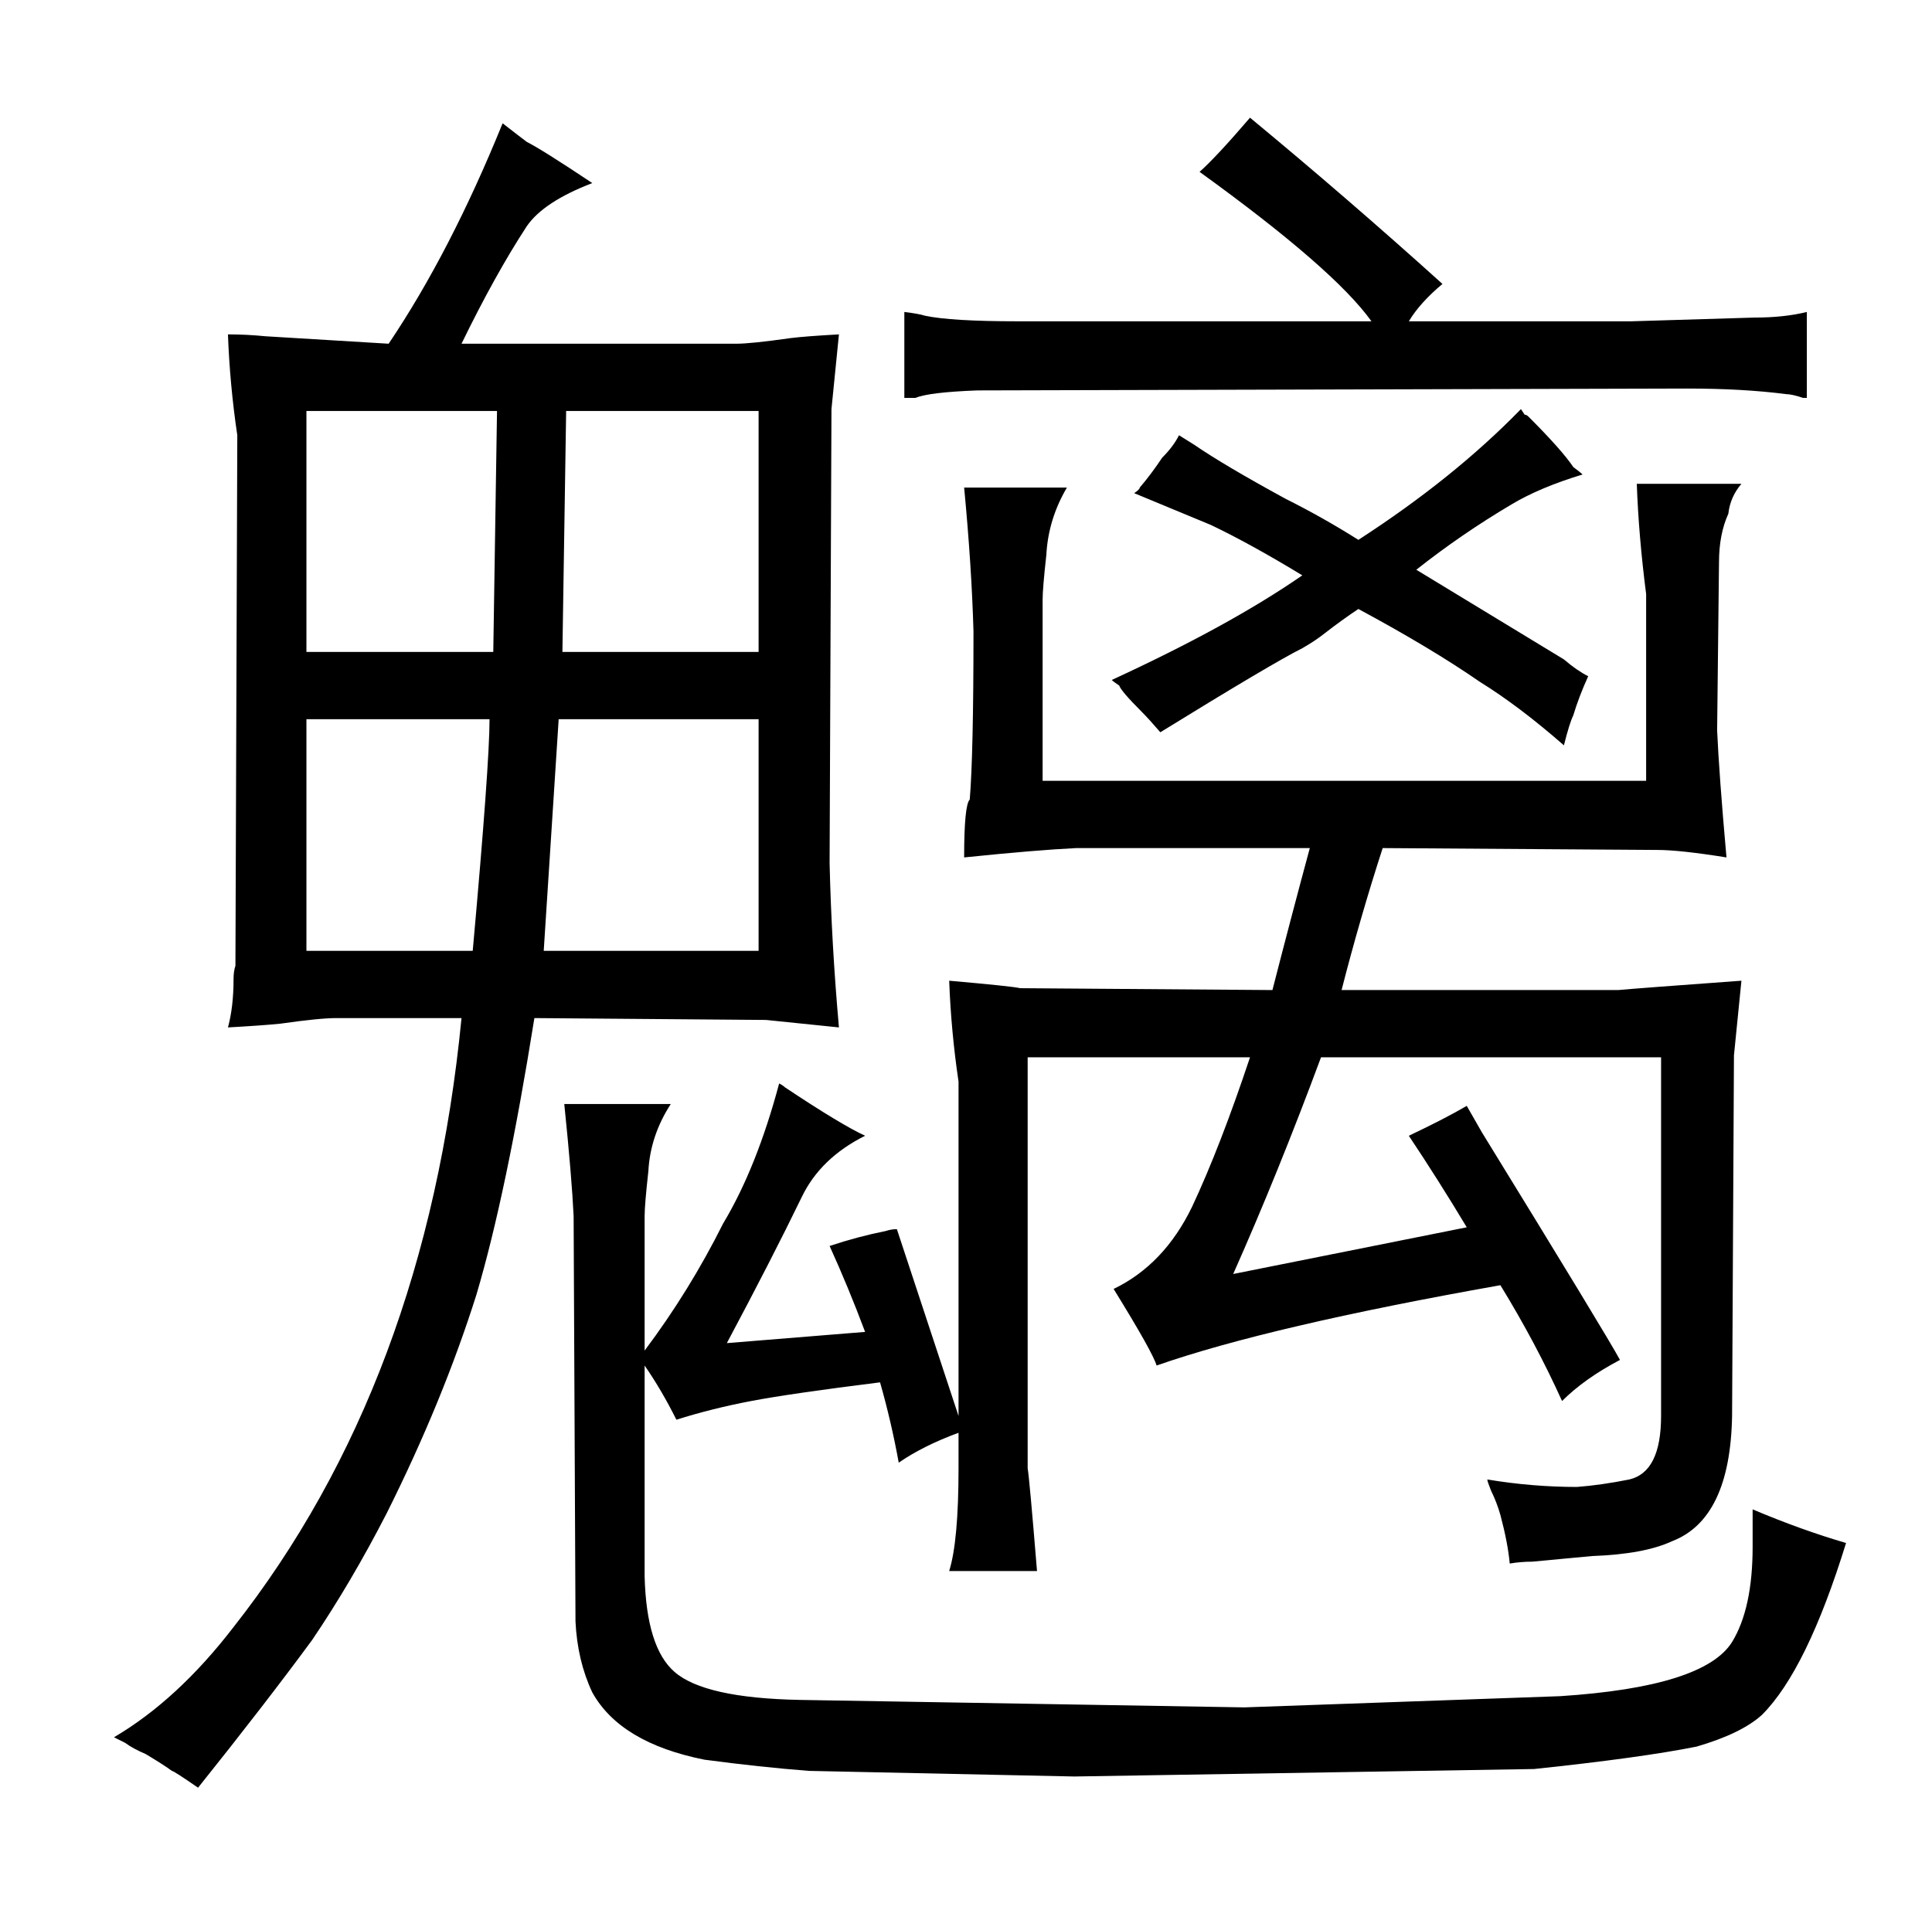 <?xml version="1.0" standalone="no"?>
<!DOCTYPE svg PUBLIC "-//W3C//DTD SVG 1.1//EN" "http://www.w3.org/Graphics/SVG/1.1/DTD/svg11.dtd" >
<svg xmlns="http://www.w3.org/2000/svg" xmlns:xlink="http://www.w3.org/1999/xlink" version="1.1" viewBox="-10 0 1034 1024">
  <g transform="matrix(1 0 0 -1 0 820)">
   <path fill="currentColor"
d="M57 -113q4 -3 11 -6q10 -6 14 -9q1 0 14 -9q36 45 61 79q21 31 40 68q30 60 48 117q16 54 31 148l124 -1l39 -4q-4 45 -5 88l1 243l4 40q-18 -1 -26 -2q-21 -3 -29 -3h-147q18 37 35 63q9 13 35 23q-27 18 -35 22q-4 3 -13 10q-28 -69 -61 -118l-66 4q-10 1 -20 1
q1 -27 5 -54l-1 -284q-1 -3 -1 -7q0 -15 -3 -26q18 1 28 2q21 3 30 3h67q-19 -195 -122 -326q-30 -39 -64 -59zM154 471v129h102l-2 -129h-100zM154 311v124h98q0 -24 -9 -124h-89zM281 311l8 124h107v-124h-115zM291 471l2 129h103v-129h-105zM335 169q0 6 2 24q1 19 12 36
h-57q4 -39 5 -60l1 -217q1 -21 9 -38q15 -27 60 -36q30 -4 56 -6l142 -3l246 4q57 6 87 12q24 7 35 17q24 24 45 92q-24 7 -50 18v-20q0 -33 -11 -51q-15 -24 -92 -29l-169 -6l-238 4q-51 1 -67 15q-15 13 -16 51v113q9 -13 17 -29q19 6 40 10t69 10q6 -21 10 -43
q13 9 32 16v-19q0 -39 -5 -55h47q-4 49 -5 55v220h119q-16 -48 -31 -80q-15 -31 -42 -44q21 -34 23 -41q60 21 184 43q19 -31 33 -62q12 12 31 22q-7 13 -74 122l-8 14q-12 -7 -31 -16q16 -24 31 -49l-125 -25q24 54 47 116h182v-192q0 -30 -17 -34q-15 -3 -28 -4
q-24 0 -48 4q0 -1 2 -6q3 -6 5 -13q4 -15 5 -26q6 1 12 1l32 3q28 1 43 8q31 12 32 67l1 193l4 40q-55 -4 -66 -5h-148q10 39 22 76l147 -1q12 0 37 -4q-4 45 -5 68l1 90q0 15 5 26q1 9 7 16h-56q1 -28 5 -59v-100h-323v97q0 6 2 24q1 19 11 36h-55q4 -42 5 -77
q0 -66 -2 -90q-3 -3 -3 -31q39 4 60 5h125q-10 -37 -20 -76l-135 1q-4 1 -38 4q1 -27 5 -54v-179l-33 100q-3 0 -6 -1q-15 -3 -30 -8q10 -22 19 -46l-74 -6q24 45 40 78q10 21 34 33q-13 6 -43 26q-1 1 -3 2q-12 -45 -30 -75q-18 -36 -42 -68v72zM535 648q-36 0 -50 3
q-3 1 -11 2v-46h6q7 3 33 4l380 1q30 0 53 -3q3 0 9 -2h2v46q-12 -3 -28 -3l-66 -2h-119q6 10 18 20q-51 46 -103 89q-18 -21 -27 -29q72 -52 92 -80h-189zM601 439q4 -4 10 -11q60 37 76 45q7 4 12 8q9 7 18 13q39 -21 65 -39q21 -13 45 -34q3 12 5 16q3 10 8 21
q-6 3 -13 9l-79 48q24 19 51 35q15 9 38 16q-1 1 -5 4q-6 9 -24 27q-1 1 -2 1l-2 3q-36 -37 -87 -70q-19 12 -39 22q-33 18 -49 29l-8 5q-3 -6 -9 -12q-6 -9 -12 -16q0 -1 -3 -3l41 -17q21 -10 49 -27q-39 -27 -102 -56q1 -1 4 -3q1 -3 12 -14v0z" />
  </g>

</svg>
